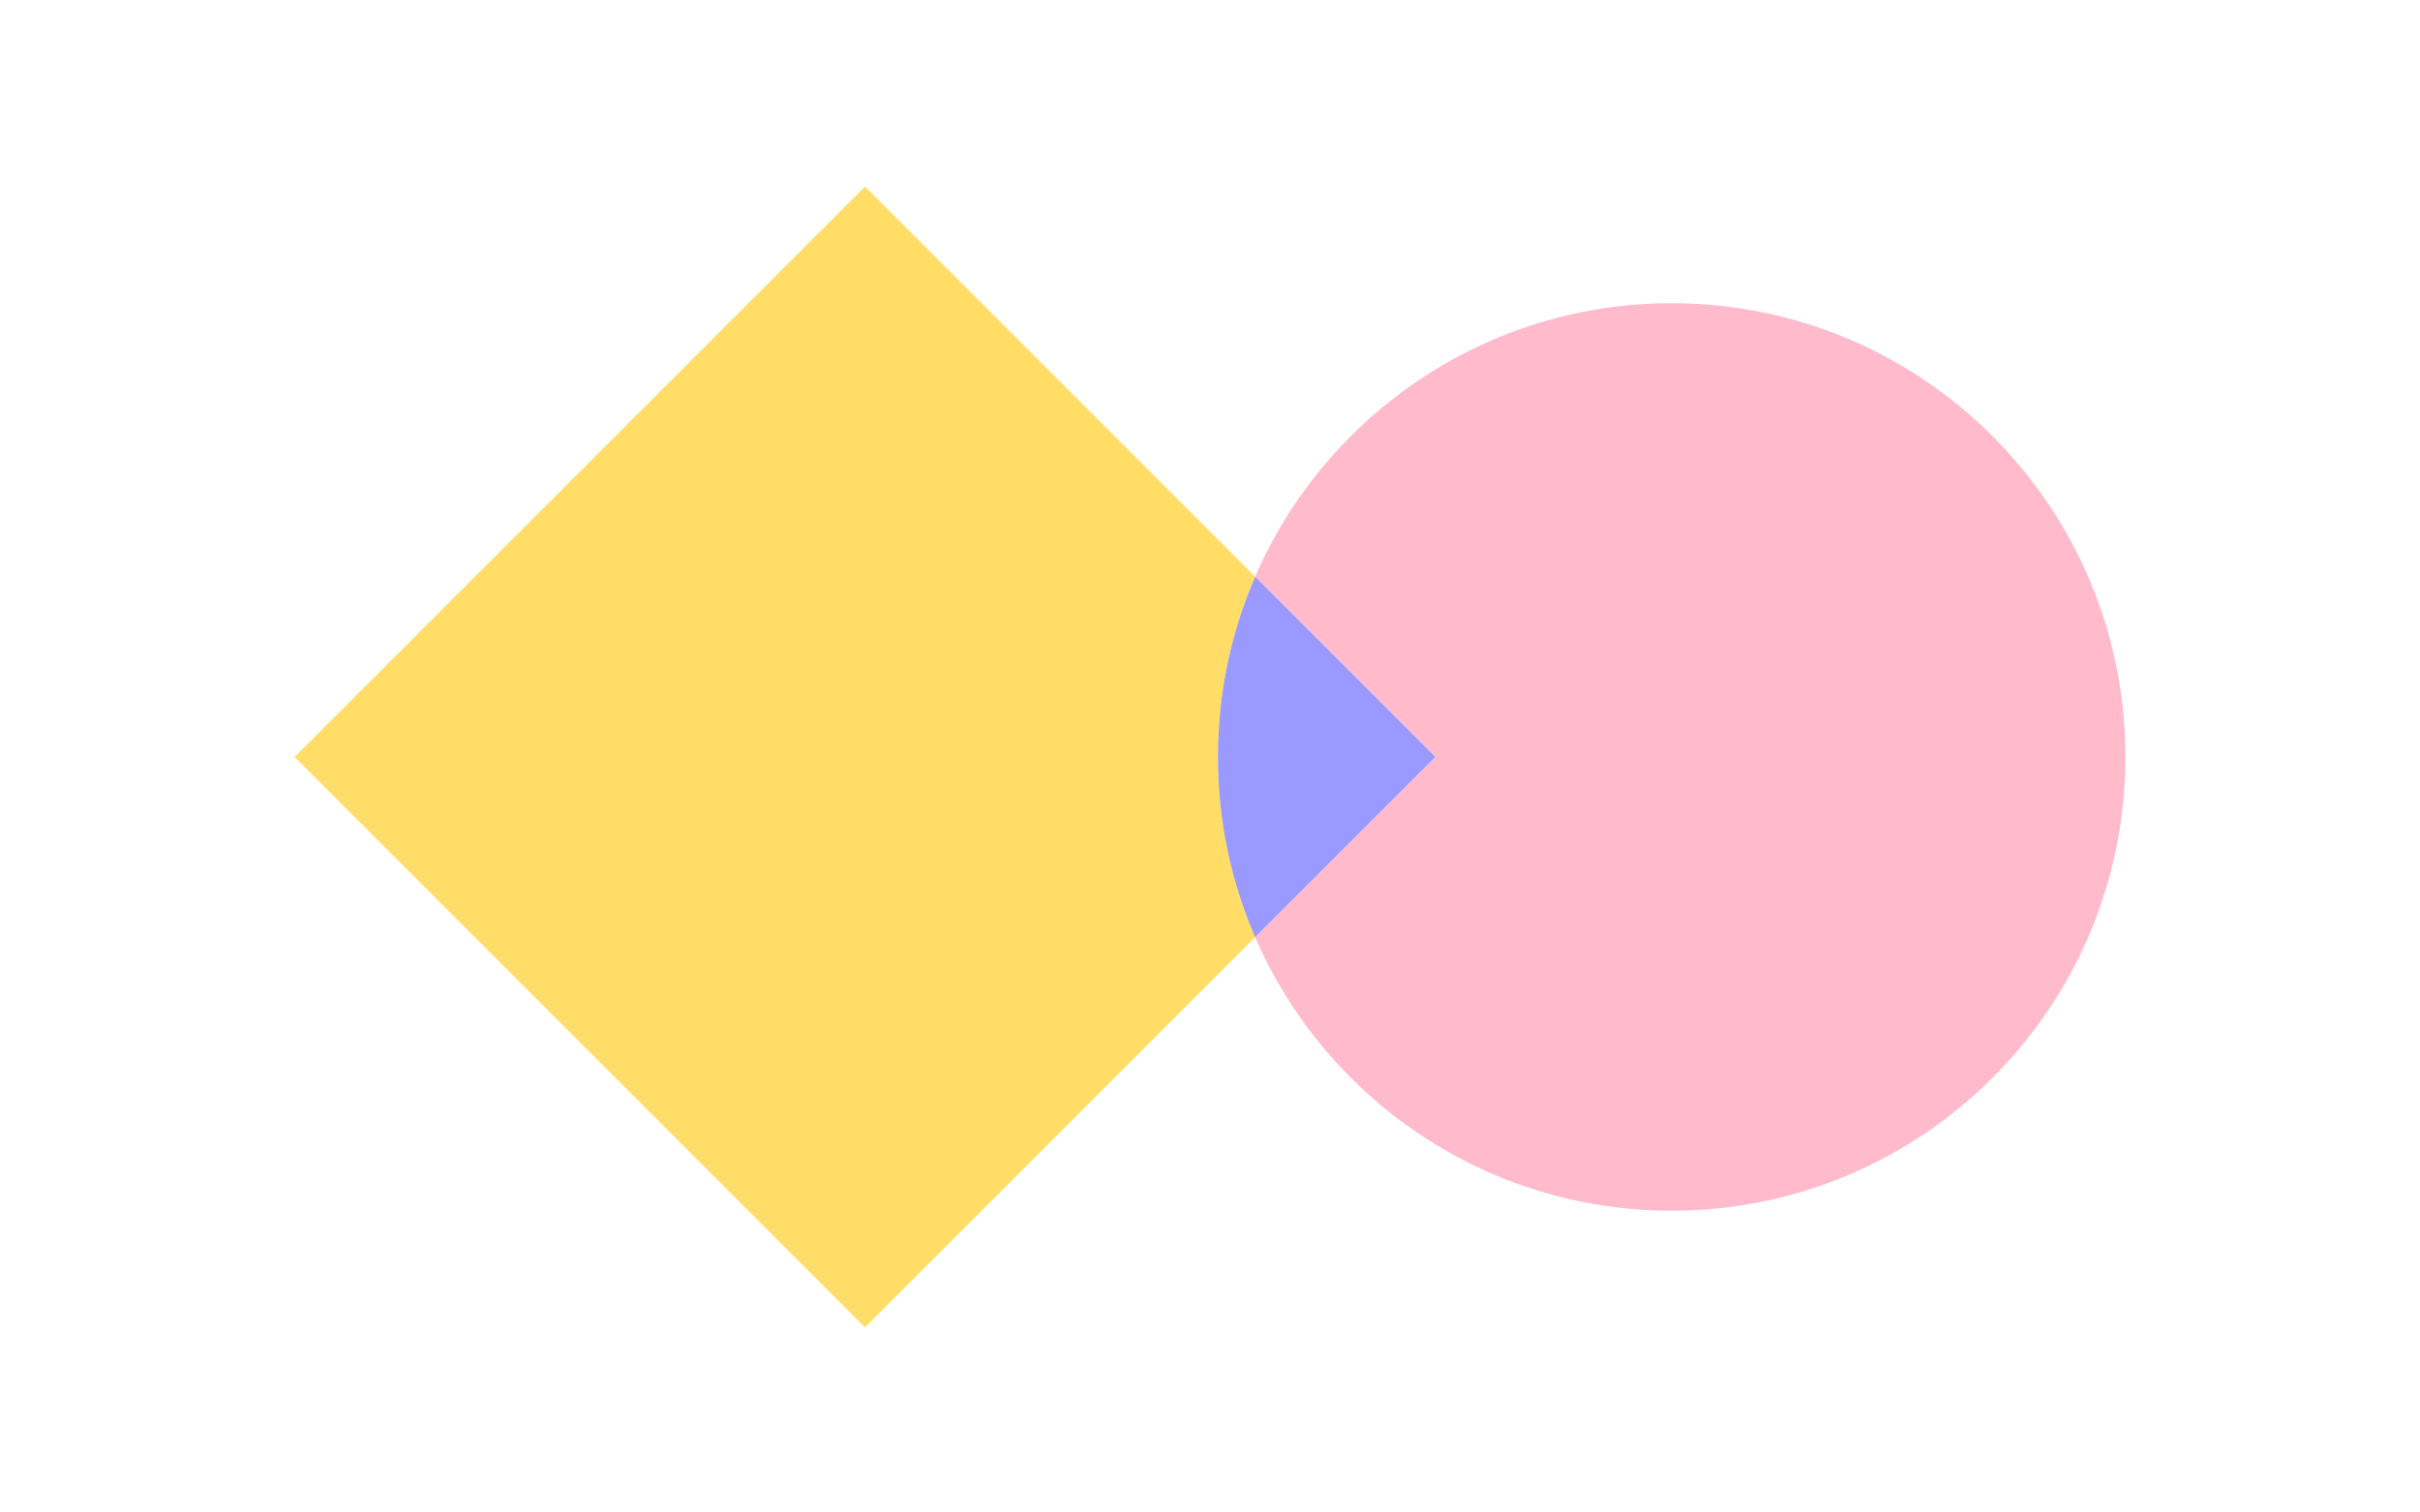 <?xml version="1.0" encoding="UTF-8"?>
<svg width="480px" height="300px" viewBox="0 0 480 300" version="1.1" xmlns="http://www.w3.org/2000/svg" xmlns:xlink="http://www.w3.org/1999/xlink">
    <!-- Generator: Sketch 48.2 (47327) - http://www.bohemiancoding.com/sketch -->
    <title>Group 21</title>
    <desc>Created with Sketch.</desc>
    <defs></defs>
    <g id="Page-1" stroke="none" stroke-width="1" fill="none" fill-rule="evenodd">
        <g id="Group-21">
            <rect id="Rectangle-5" fill="#FFFFFF" x="0" y="0" width="480" height="300"></rect>
            <g id="Group-7" transform="translate(58, 37)">
                <path d="M190.956,77.389 L113.569,0.003 L0.432,113.139 L113.569,226.278 L190.956,148.889 C186.207,137.931 183.569,125.844 183.569,113.139 C183.569,100.436 186.207,88.349 190.956,77.389" id="Fill-1" fill="#FFDD66"></path>
                <path d="M273.568,23.14 C236.567,23.14 204.786,45.472 190.955,77.39 L226.705,113.14 L190.955,148.89 C204.786,180.808 236.567,203.14 273.568,203.14 C323.274,203.14 363.568,162.846 363.568,113.14 C363.568,63.434 323.274,23.14 273.568,23.14" id="Fill-4" fill="#FFBBCC"></path>
                <path d="M190.956,77.389 C186.207,88.349 183.569,100.436 183.569,113.139 C183.569,125.844 186.207,137.931 190.956,148.889 L226.706,113.139 L190.956,77.389 Z" id="Fill-6" fill="#9999FF"></path>
            </g>
        </g>
    </g>
</svg>